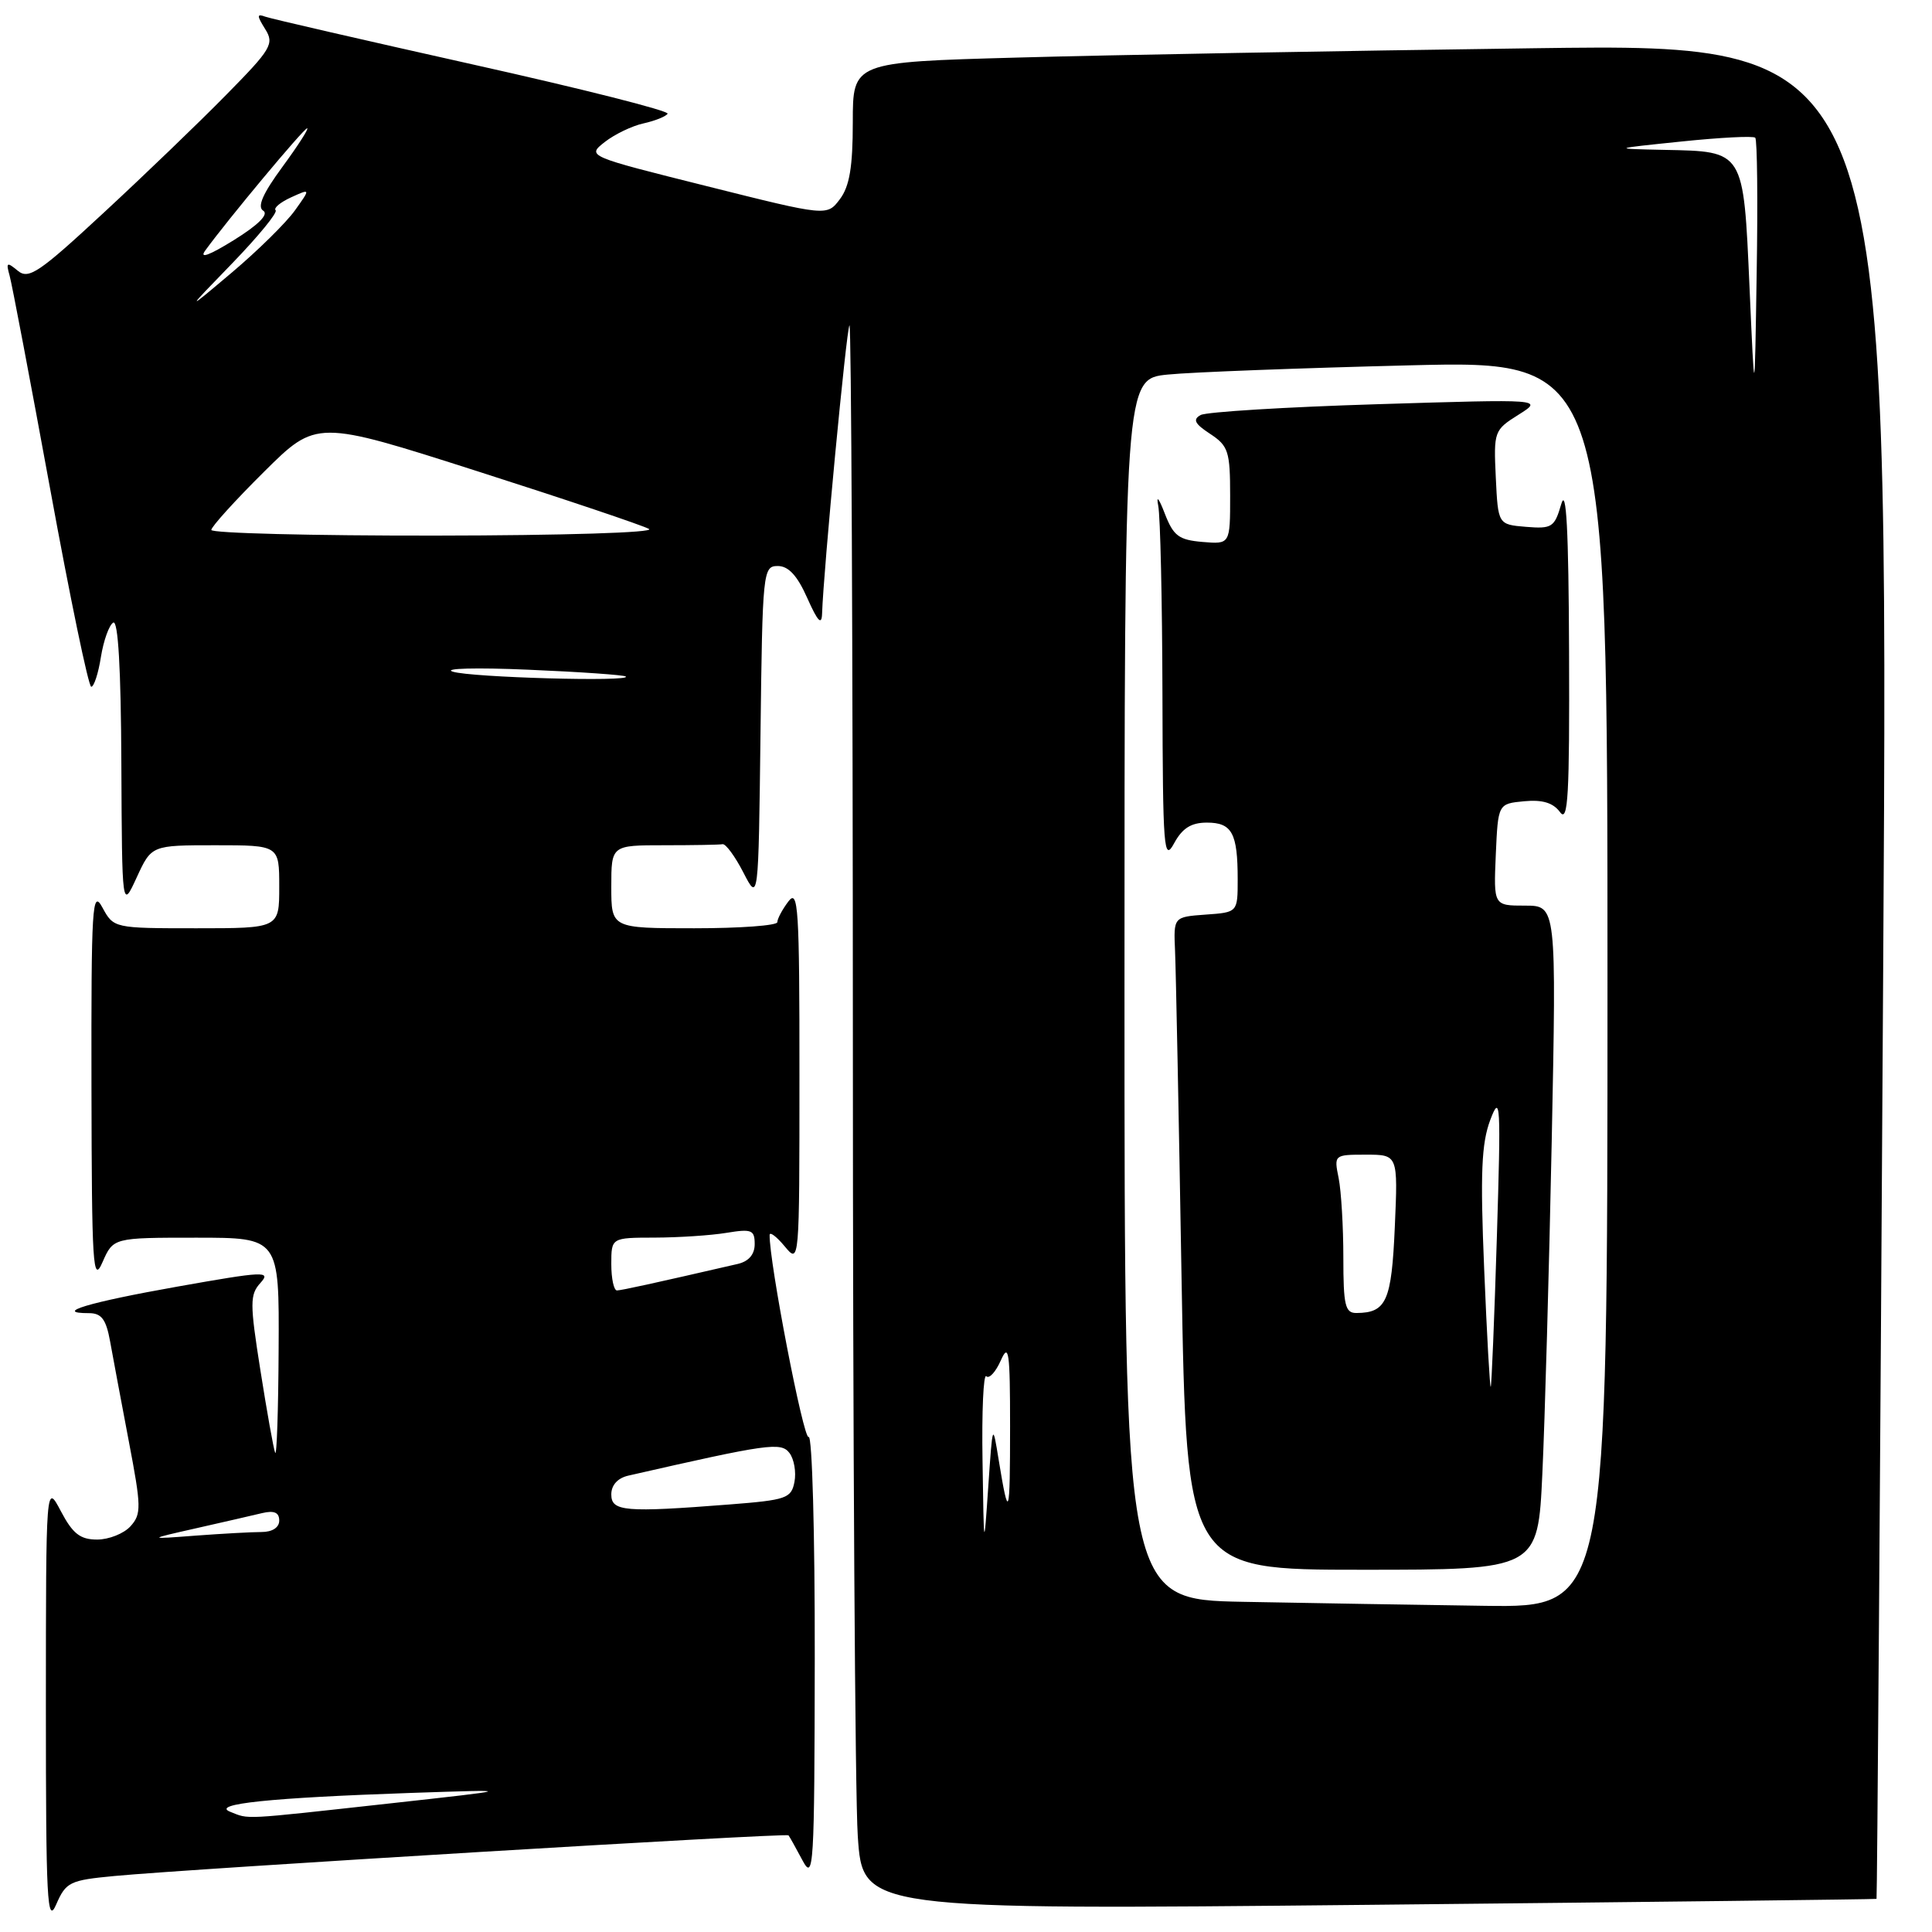 <?xml version="1.0" encoding="UTF-8" standalone="no"?>
<!DOCTYPE svg PUBLIC "-//W3C//DTD SVG 1.1//EN" "http://www.w3.org/Graphics/SVG/1.1/DTD/svg11.dtd" >
<svg xmlns="http://www.w3.org/2000/svg" xmlns:xlink="http://www.w3.org/1999/xlink" version="1.1" viewBox="0 0 256 256">
 <g >
 <path fill="currentColor"
d=" M 15.16 248.58 C 25.43 247.61 104.19 242.86 104.48 243.19 C 104.62 243.36 105.45 244.85 106.33 246.50 C 107.82 249.30 107.92 247.56 107.96 219.69 C 107.98 203.30 107.62 190.12 107.15 190.41 C 106.47 190.83 101.91 167.16 101.98 163.64 C 101.99 163.17 102.89 163.84 103.97 165.14 C 105.93 167.50 105.93 167.49 105.93 142.50 C 105.94 120.30 105.77 117.72 104.47 119.44 C 103.66 120.51 103.00 121.75 103.00 122.19 C 103.00 122.64 98.05 123.00 92.00 123.00 C 81.00 123.00 81.00 123.00 81.00 117.50 C 81.00 112.00 81.00 112.00 88.00 112.00 C 91.85 112.00 95.34 111.94 95.75 111.86 C 96.16 111.79 97.40 113.47 98.50 115.61 C 100.50 119.50 100.50 119.50 100.77 97.25 C 101.03 75.68 101.10 75.00 103.06 75.00 C 104.48 75.00 105.65 76.27 106.97 79.25 C 108.36 82.37 108.88 82.91 108.93 81.30 C 109.11 75.66 112.16 43.50 112.56 43.11 C 112.80 42.87 113.00 85.60 113.01 138.08 C 113.01 190.56 113.30 237.90 113.66 243.28 C 114.31 253.07 114.31 253.07 181.40 252.40 C 218.31 252.03 248.57 251.67 248.65 251.61 C 248.73 251.55 249.13 196.21 249.53 128.63 C 250.27 5.76 250.27 5.76 203.38 6.39 C 177.60 6.74 146.71 7.29 134.75 7.63 C 113.00 8.23 113.00 8.23 113.00 16.18 C 113.00 22.12 112.57 24.69 111.29 26.39 C 109.58 28.66 109.58 28.66 93.67 24.67 C 77.76 20.69 77.76 20.69 80.13 18.82 C 81.43 17.80 83.75 16.68 85.27 16.35 C 86.79 16.01 88.23 15.44 88.46 15.07 C 88.69 14.69 77.09 11.76 62.69 8.55 C 48.29 5.33 35.89 2.48 35.15 2.21 C 34.02 1.79 34.02 2.06 35.13 3.84 C 36.37 5.81 35.97 6.48 29.98 12.56 C 26.42 16.19 19.11 23.22 13.74 28.19 C 5.16 36.15 3.79 37.07 2.35 35.87 C 0.91 34.68 0.78 34.76 1.27 36.51 C 1.58 37.60 3.99 50.31 6.64 64.75 C 9.28 79.19 11.73 91.00 12.09 91.00 C 12.45 91.00 13.03 89.23 13.37 87.06 C 13.72 84.89 14.45 82.84 15.00 82.50 C 15.65 82.10 16.03 88.63 16.08 101.19 C 16.17 120.50 16.17 120.50 18.12 116.25 C 20.08 112.00 20.08 112.00 28.54 112.00 C 37.00 112.00 37.00 112.00 37.00 117.50 C 37.00 123.00 37.00 123.00 26.03 123.00 C 15.10 123.00 15.06 122.99 13.57 120.25 C 12.22 117.76 12.08 119.96 12.12 144.00 C 12.16 167.78 12.31 170.17 13.58 167.25 C 15.01 164.00 15.01 164.00 26.00 164.00 C 37.00 164.00 37.00 164.00 36.92 178.75 C 36.88 186.86 36.67 193.05 36.46 192.50 C 36.24 191.95 35.37 187.05 34.51 181.61 C 33.09 172.63 33.10 171.55 34.52 169.98 C 35.95 168.40 35.00 168.44 23.52 170.48 C 11.73 172.57 6.96 174.00 11.79 174.00 C 13.45 174.00 14.06 174.81 14.59 177.75 C 14.96 179.81 16.08 185.77 17.07 190.99 C 18.73 199.68 18.75 200.62 17.29 202.24 C 16.41 203.21 14.42 204.00 12.87 204.00 C 10.63 204.00 9.64 203.23 8.07 200.25 C 6.09 196.50 6.09 196.50 6.08 226.00 C 6.08 251.90 6.25 255.11 7.45 252.34 C 8.74 249.38 9.24 249.14 15.16 248.58 Z  M 30.50 240.07 C 27.89 239.03 35.85 238.21 54.50 237.57 C 68.50 237.10 68.50 237.10 51.50 238.98 C 31.80 241.15 33.08 241.09 30.50 240.07 Z  M 164.75 212.25 C 149.00 211.95 149.00 211.95 149.00 131.07 C 149.00 50.20 149.00 50.20 154.75 49.63 C 157.91 49.31 172.31 48.77 186.75 48.41 C 213.00 47.76 213.00 47.76 213.00 130.38 C 213.00 213.00 213.00 213.00 196.75 212.78 C 187.81 212.65 173.41 212.42 164.75 212.25 Z  M 204.37 195.25 C 204.70 188.24 205.26 168.44 205.61 151.25 C 206.24 120.00 206.24 120.00 202.07 120.00 C 197.91 120.00 197.91 120.00 198.20 113.25 C 198.50 106.50 198.50 106.50 201.96 106.17 C 204.38 105.94 205.80 106.37 206.71 107.61 C 207.78 109.08 207.98 105.44 207.91 86.44 C 207.85 70.12 207.54 64.45 206.87 66.81 C 205.98 69.87 205.64 70.09 202.21 69.81 C 198.50 69.50 198.50 69.50 198.20 63.26 C 197.91 57.17 197.98 56.98 201.20 54.96 C 204.50 52.88 204.50 52.88 182.50 53.56 C 170.40 53.93 159.87 54.58 159.10 54.99 C 158.01 55.58 158.30 56.15 160.35 57.49 C 162.76 59.08 163.00 59.80 163.00 65.68 C 163.00 72.12 163.00 72.12 159.33 71.81 C 156.18 71.54 155.48 71.01 154.32 68.00 C 153.55 66.00 153.19 65.57 153.47 67.00 C 153.75 68.38 154.00 79.62 154.03 92.00 C 154.08 112.53 154.21 114.26 155.57 111.75 C 156.66 109.74 157.83 109.00 159.92 109.00 C 163.25 109.00 164.00 110.39 164.00 116.52 C 164.00 120.89 164.00 120.89 159.75 121.19 C 155.50 121.50 155.50 121.50 155.70 126.00 C 155.81 128.47 156.20 147.94 156.56 169.25 C 157.23 208.00 157.23 208.00 180.51 208.00 C 203.78 208.00 203.78 208.00 204.37 195.25 Z  M 130.19 193.58 C 130.08 187.03 130.31 181.98 130.69 182.36 C 131.07 182.74 131.93 181.80 132.61 180.27 C 133.67 177.88 133.84 179.07 133.84 189.00 C 133.84 201.09 133.67 201.62 132.34 193.50 C 131.53 188.50 131.53 188.50 130.95 197.00 C 130.37 205.50 130.37 205.50 130.19 193.58 Z  M 26.00 202.50 C 29.58 201.69 33.51 200.79 34.75 200.49 C 36.33 200.12 37.00 200.41 37.00 201.48 C 37.00 202.41 36.08 203.00 34.65 203.00 C 33.35 203.00 29.41 203.22 25.90 203.48 C 19.50 203.97 19.50 203.97 26.00 202.50 Z  M 81.00 198.02 C 81.00 196.78 81.85 195.85 83.25 195.53 C 101.83 191.29 103.49 191.06 104.61 192.53 C 105.22 193.34 105.52 195.06 105.27 196.36 C 104.85 198.54 104.21 198.76 96.66 199.35 C 82.80 200.43 81.00 200.28 81.00 198.02 Z  M 81.00 167.50 C 81.00 164.00 81.00 164.00 86.75 163.99 C 89.91 163.98 94.19 163.70 96.25 163.36 C 99.60 162.81 100.00 162.97 100.00 164.85 C 100.00 166.22 99.21 167.14 97.75 167.48 C 86.47 170.08 82.39 170.97 81.75 170.99 C 81.34 170.99 81.00 169.43 81.00 167.50 Z  M 60.00 89.00 C 58.62 88.56 63.12 88.44 70.00 88.74 C 76.88 89.03 82.69 89.44 82.92 89.64 C 83.76 90.37 62.41 89.77 60.00 89.00 Z  M 28.00 70.22 C 28.00 69.80 31.13 66.34 34.97 62.53 C 41.93 55.62 41.93 55.62 63.22 62.43 C 74.92 66.17 85.17 69.62 86.00 70.09 C 86.85 70.57 74.67 70.95 57.75 70.97 C 41.39 70.99 28.00 70.65 28.00 70.22 Z  M 231.82 38.04 C 231.01 19.86 231.15 20.07 220.56 19.86 C 213.50 19.71 213.50 19.71 222.81 18.75 C 227.93 18.22 232.33 17.99 232.58 18.25 C 232.84 18.51 232.93 26.54 232.77 36.11 C 232.50 53.50 232.50 53.50 231.82 38.04 Z  M 30.78 34.88 C 34.23 31.31 36.82 28.15 36.52 27.86 C 36.23 27.56 37.15 26.80 38.57 26.15 C 41.16 24.97 41.16 24.97 39.08 27.88 C 37.94 29.48 34.20 33.17 30.76 36.08 C 24.50 41.36 24.50 41.36 30.78 34.88 Z  M 27.20 33.19 C 30.16 29.11 40.26 17.00 40.70 17.00 C 40.96 17.00 39.49 19.29 37.43 22.10 C 34.82 25.65 34.05 27.41 34.88 27.92 C 35.64 28.39 34.24 29.80 30.98 31.82 C 27.71 33.85 26.36 34.34 27.20 33.19 Z  M 196.66 168.15 C 196.13 155.42 196.30 151.52 197.47 148.39 C 198.82 144.83 198.89 146.15 198.34 164.00 C 198.01 174.72 197.64 183.62 197.53 183.76 C 197.41 183.90 197.02 176.88 196.66 168.15 Z  M 178.00 166.62 C 178.00 162.57 177.72 157.84 177.38 156.12 C 176.75 153.02 176.77 153.00 180.99 153.00 C 185.24 153.00 185.24 153.00 184.82 162.57 C 184.39 172.41 183.71 173.95 179.75 173.98 C 178.24 174.00 178.00 172.99 178.00 166.62 Z "/>
</g>
</svg>